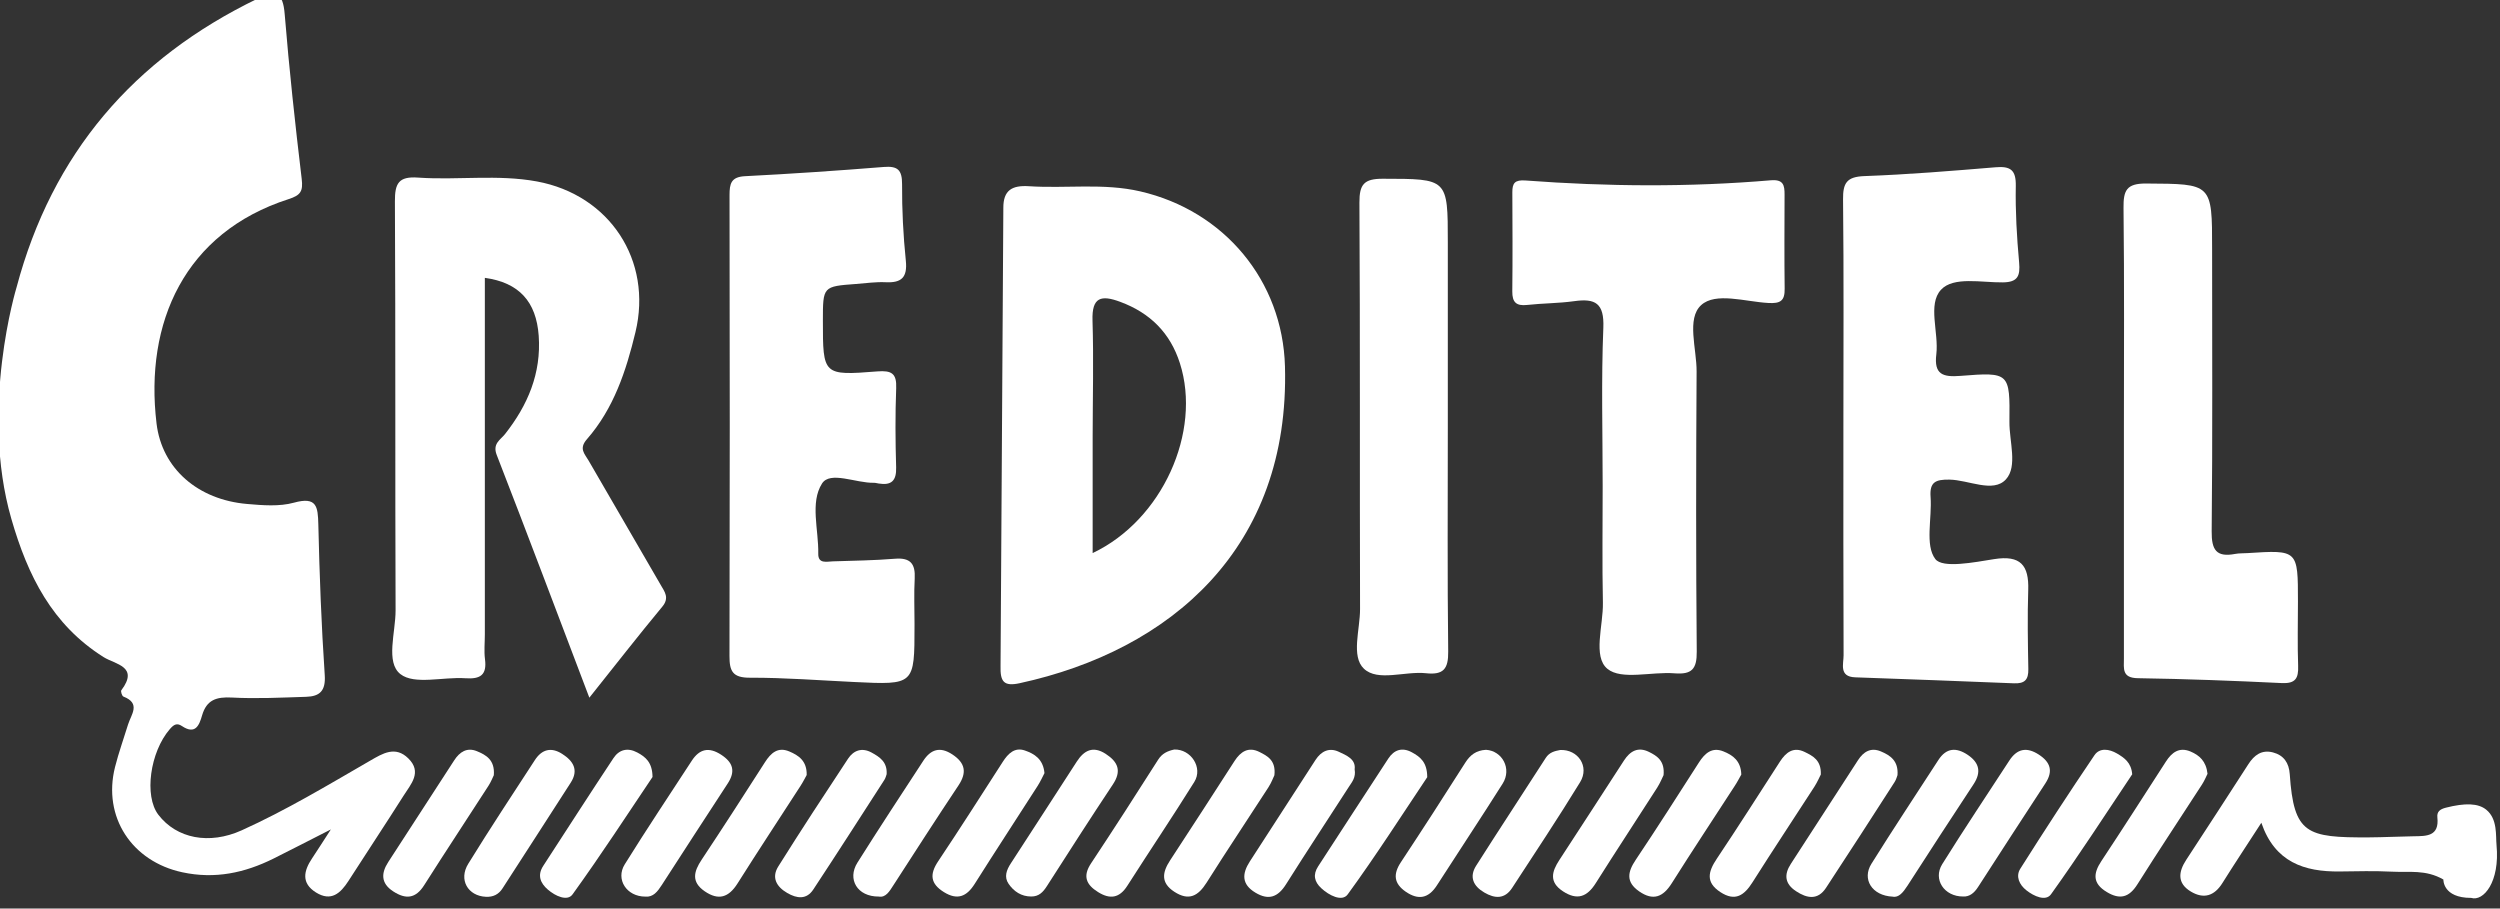 <?xml version="1.0" encoding="UTF-8" standalone="no"?>
<!DOCTYPE svg PUBLIC "-//W3C//DTD SVG 1.1//EN" "http://www.w3.org/Graphics/SVG/1.1/DTD/svg11.dtd">
<svg width="100%" height="100%" viewBox="0 0 432 157" version="1.1" xmlns="http://www.w3.org/2000/svg" xmlns:xlink="http://www.w3.org/1999/xlink" xml:space="preserve" xmlns:serif="http://www.serif.com/" style="fill-rule:evenodd;clip-rule:evenodd;stroke-linejoin:round;stroke-miterlimit:2;">
    <rect x="0" y="0" width="432" height="157" fill="#333333" stroke="none"/>
    <g transform="matrix(1,0,0,1,-6718.23,-26739.5)">
        <g transform="matrix(8.333,0,0,8.333,0,0)">
            <g transform="matrix(1,0,0,1,806.455,3216.6)">
                <path d="M0,3.027C0.34,4.207 0.845,5.221 1.912,5.894C2.155,6.047 2.653,6.087 2.281,6.582C2.264,6.604 2.295,6.702 2.324,6.713C2.691,6.855 2.484,7.085 2.42,7.293C2.33,7.587 2.225,7.877 2.15,8.175C1.89,9.209 2.499,10.133 3.547,10.357C4.222,10.502 4.839,10.37 5.438,10.072C5.794,9.894 6.147,9.712 6.626,9.468C6.44,9.755 6.339,9.914 6.235,10.07C6.062,10.329 6.008,10.582 6.317,10.775C6.631,10.971 6.826,10.793 6.991,10.536C7.37,9.946 7.758,9.361 8.134,8.768C8.284,8.53 8.524,8.282 8.232,7.995C7.962,7.729 7.701,7.892 7.441,8.042C6.566,8.548 5.699,9.07 4.776,9.487C4.102,9.791 3.427,9.657 3.049,9.164C2.749,8.773 2.877,7.863 3.285,7.39C3.368,7.293 3.433,7.254 3.537,7.324C3.816,7.511 3.896,7.309 3.955,7.105C4.048,6.782 4.251,6.716 4.571,6.733C5.084,6.761 5.6,6.734 6.114,6.718C6.394,6.709 6.521,6.597 6.499,6.269C6.429,5.228 6.39,4.185 6.366,3.142C6.357,2.772 6.333,2.562 5.861,2.692C5.557,2.776 5.211,2.747 4.888,2.719C3.874,2.632 3.124,1.991 3.011,1.05C2.76,-1.042 3.593,-2.908 5.748,-3.602C6.001,-3.683 6.052,-3.766 6.021,-4.023C5.885,-5.161 5.761,-6.301 5.668,-7.443C5.632,-7.888 5.487,-7.944 5.107,-7.76C2.534,-6.516 0.846,-4.546 0.109,-1.776C0.109,-1.776 -0.66,0.737 0,3.027" style="fill:white;fill-rule:nonzero;"/>
            </g>
            <g transform="matrix(1,0,0,1,818.441,3212.48)">
                <path d="M0,10.856C-0.665,9.107 -1.284,7.461 -1.921,5.822C-2.012,5.587 -1.844,5.51 -1.749,5.39C-1.276,4.79 -0.995,4.129 -1.05,3.351C-1.101,2.641 -1.458,2.249 -2.167,2.15L-2.167,9.545C-2.167,9.716 -2.186,9.89 -2.164,10.058C-2.121,10.386 -2.261,10.475 -2.571,10.453C-3.031,10.421 -3.628,10.595 -3.918,10.367C-4.229,10.124 -4.017,9.502 -4.018,9.047C-4.029,6.22 -4.017,3.392 -4.032,0.565C-4.034,0.193 -3.957,0.042 -3.553,0.071C-2.733,0.129 -1.905,0 -1.087,0.151C0.421,0.43 1.315,1.789 0.956,3.277C0.763,4.079 0.505,4.862 -0.051,5.497C-0.223,5.693 -0.096,5.8 -0.016,5.939C0.482,6.798 0.98,7.657 1.478,8.515C1.562,8.661 1.666,8.785 1.512,8.97C1.021,9.562 0.548,10.169 0,10.856" style="fill:white;fill-rule:nonzero;"/>
            </g>
            <g transform="matrix(1,0,0,1,825.184,3213.59)">
                <path d="M0,8.2L0,8.251C0,9.483 0,9.482 -1.251,9.421C-1.971,9.387 -2.69,9.33 -3.41,9.332C-3.77,9.334 -3.838,9.199 -3.837,8.883C-3.829,5.697 -3.83,2.511 -3.836,-0.675C-3.836,-0.914 -3.804,-1.053 -3.515,-1.068C-2.556,-1.117 -1.597,-1.182 -0.64,-1.259C-0.35,-1.283 -0.257,-1.2 -0.258,-0.902C-0.261,-0.373 -0.234,0.159 -0.18,0.686C-0.145,1.032 -0.27,1.147 -0.599,1.131C-0.803,1.121 -1.009,1.152 -1.214,1.167C-1.9,1.218 -1.9,1.218 -1.9,1.926C-1.9,3.06 -1.899,3.069 -0.768,2.98C-0.479,2.958 -0.367,3.019 -0.38,3.327C-0.401,3.874 -0.397,4.423 -0.381,4.971C-0.373,5.248 -0.479,5.348 -0.743,5.305C-0.777,5.3 -0.811,5.289 -0.845,5.29C-1.216,5.298 -1.749,5.04 -1.918,5.305C-2.17,5.701 -1.986,6.266 -1.996,6.759C-2.001,6.976 -1.822,6.923 -1.693,6.919C-1.264,6.905 -0.835,6.9 -0.408,6.865C-0.084,6.838 0.02,6.97 0.004,7.275C-0.013,7.583 0,7.892 0,8.2" style="fill:white;fill-rule:nonzero;"/>
            </g>
            <g transform="matrix(1,0,0,1,844.446,3217.68)">
                <path d="M0,-0.001C0,-1.559 0.01,-3.117 -0.007,-4.675C-0.011,-5.017 0.069,-5.147 0.437,-5.16C1.345,-5.193 2.251,-5.268 3.156,-5.343C3.463,-5.369 3.581,-5.289 3.575,-4.958C3.565,-4.429 3.596,-3.897 3.644,-3.37C3.669,-3.09 3.617,-2.96 3.309,-2.956C2.866,-2.95 2.283,-3.084 2.024,-2.803C1.743,-2.5 1.981,-1.919 1.927,-1.465C1.876,-1.046 2.062,-0.988 2.427,-1.017C3.446,-1.098 3.454,-1.085 3.443,-0.065C3.439,0.342 3.617,0.858 3.371,1.128C3.107,1.419 2.597,1.139 2.195,1.134C1.913,1.131 1.785,1.183 1.808,1.493C1.841,1.934 1.687,2.493 1.906,2.781C2.057,2.979 2.71,2.849 3.125,2.783C3.674,2.695 3.849,2.911 3.833,3.421C3.815,3.968 3.825,4.516 3.835,5.064C3.839,5.282 3.762,5.368 3.536,5.358C2.439,5.311 1.342,5.275 0.245,5.234C-0.097,5.222 0.005,4.955 0.004,4.776C-0.003,3.183 0,1.591 0,-0.001" style="fill:white;fill-rule:nonzero;"/>
            </g>
            <g transform="matrix(1,0,0,1,839.454,3216.61)">
                <path d="M0,2.342C0,1.246 -0.031,0.149 0.014,-0.946C0.034,-1.453 -0.15,-1.559 -0.593,-1.496C-0.914,-1.451 -1.243,-1.454 -1.566,-1.418C-1.792,-1.393 -1.876,-1.473 -1.874,-1.699C-1.866,-2.384 -1.87,-3.069 -1.873,-3.754C-1.874,-3.945 -1.821,-4.015 -1.601,-3.999C0.095,-3.872 1.792,-3.859 3.487,-4.003C3.748,-4.025 3.773,-3.901 3.772,-3.706C3.77,-3.055 3.766,-2.404 3.774,-1.754C3.778,-1.502 3.685,-1.444 3.433,-1.459C2.958,-1.485 2.342,-1.689 2.042,-1.414C1.735,-1.133 1.951,-0.509 1.948,-0.037C1.936,1.899 1.934,3.834 1.951,5.769C1.955,6.134 1.848,6.249 1.49,6.221C1.015,6.183 0.39,6.367 0.099,6.128C-0.209,5.875 0.014,5.23 0.005,4.757C-0.012,3.952 0,3.147 0,2.342" style="fill:white;fill-rule:nonzero;"/>
            </g>
            <g transform="matrix(1,0,0,1,850.263,3217.91)">
                <path d="M0,-0.108C0,-1.649 0.01,-3.19 -0.008,-4.73C-0.012,-5.091 0.052,-5.239 0.462,-5.236C1.829,-5.227 1.829,-5.245 1.829,-3.877C1.829,-1.926 1.84,0.026 1.82,1.978C1.816,2.363 1.918,2.519 2.306,2.445C2.39,2.429 2.477,2.434 2.563,2.428C3.609,2.361 3.609,2.361 3.609,3.433C3.609,3.878 3.597,4.324 3.613,4.768C3.622,5.025 3.558,5.137 3.272,5.123C2.278,5.075 1.284,5.037 0.29,5.022C-0.045,5.018 0,4.82 0,4.617L0,-0.108" style="fill:white;fill-rule:nonzero;"/>
            </g>
            <g transform="matrix(1,0,0,1,836.243,3217.87)">
                <path d="M0,-0.168C0,1.391 -0.011,2.95 0.008,4.508C0.013,4.871 -0.092,4.998 -0.452,4.959C-0.891,4.912 -1.453,5.139 -1.741,4.864C-2.01,4.608 -1.819,4.052 -1.82,3.629C-1.828,0.82 -1.817,-1.99 -1.833,-4.799C-1.835,-5.181 -1.736,-5.296 -1.347,-5.295C0,-5.292 0,-5.307 0,-3.971L0,-0.168Z" style="fill:white;fill-rule:nonzero;"/>
            </g>
            <g transform="matrix(1,0,0,1,857.464,3224.49)">
                <path d="M0,2.998C-0.593,2.998 -0.576,2.617 -0.576,2.617C-0.943,2.405 -1.287,2.473 -1.644,2.454C-2.003,2.436 -2.364,2.445 -2.724,2.45C-3.461,2.459 -4.072,2.257 -4.351,1.44C-4.641,1.888 -4.905,2.286 -5.159,2.691C-5.326,2.957 -5.544,3.027 -5.812,2.867C-6.101,2.694 -6.071,2.457 -5.909,2.209C-5.479,1.549 -5.047,0.891 -4.622,0.228C-4.498,0.034 -4.342,-0.079 -4.11,-0.019C-3.885,0.04 -3.778,0.199 -3.762,0.431C-3.678,1.675 -3.414,1.749 -2.123,1.743C-1.814,1.741 -1.505,1.725 -1.196,1.72C-0.929,1.716 -0.658,1.726 -0.701,1.328C-0.713,1.21 -0.647,1.158 -0.524,1.127C-0.126,1.026 0.146,1.033 0.313,1.169C0.551,1.363 0.507,1.709 0.526,1.903C0.599,2.67 0.254,3.077 0,2.998" style="fill:white;fill-rule:nonzero;"/>
            </g>
            <g transform="matrix(1,0,0,1,822.948,3226.96)">
                <path d="M0,-2.02C-0.029,-1.968 -0.074,-1.878 -0.129,-1.793C-0.564,-1.119 -1.007,-0.449 -1.435,0.23C-1.618,0.519 -1.828,0.588 -2.116,0.39C-2.399,0.195 -2.341,-0.02 -2.177,-0.266C-1.733,-0.935 -1.298,-1.609 -0.865,-2.286C-0.742,-2.478 -0.597,-2.608 -0.363,-2.51C-0.171,-2.429 0.007,-2.316 0,-2.02" style="fill:white;fill-rule:nonzero;"/>
            </g>
            <g transform="matrix(1,0,0,1,824.442,3224.37)">
                <path d="M0,3.09C-0.444,3.094 -0.658,2.731 -0.442,2.387C0.004,1.678 0.465,0.978 0.923,0.276C1.077,0.039 1.27,-0.027 1.527,0.143C1.795,0.32 1.832,0.517 1.654,0.785C1.199,1.468 0.754,2.158 0.309,2.848C0.223,2.982 0.146,3.117 0,3.09" style="fill:white;fill-rule:nonzero;"/>
            </g>
            <g transform="matrix(1,0,0,1,819.751,3226.95)">
                <path d="M0,-1.969C-0.523,-1.192 -1.07,-0.349 -1.659,0.466C-1.767,0.615 -2.018,0.498 -2.168,0.368C-2.326,0.233 -2.394,0.069 -2.265,-0.128C-1.781,-0.873 -1.3,-1.621 -0.809,-2.362C-0.692,-2.538 -0.516,-2.584 -0.317,-2.478C-0.143,-2.386 -0.002,-2.269 0,-1.969" style="fill:white;fill-rule:nonzero;"/>
            </g>
            <g transform="matrix(1,0,0,1,827.605,3224.33)">
                <path d="M0,3.129C-0.205,3.13 -0.362,3.024 -0.47,2.866C-0.568,2.724 -0.514,2.579 -0.422,2.439C0.036,1.738 0.488,1.033 0.944,0.331C1.093,0.101 1.278,-0.001 1.543,0.171C1.802,0.339 1.878,0.527 1.691,0.807C1.227,1.504 0.776,2.209 0.324,2.914C0.245,3.038 0.158,3.13 0,3.129" style="fill:white;fill-rule:nonzero;"/>
            </g>
            <g transform="matrix(1,0,0,1,830.569,3227.51)">
                <path d="M0,-3.099C0.346,-3.111 0.602,-2.723 0.417,-2.427C-0.035,-1.702 -0.513,-0.992 -0.973,-0.272C-1.137,-0.016 -1.332,0.012 -1.579,-0.143C-1.824,-0.295 -1.901,-0.471 -1.726,-0.736C-1.254,-1.448 -0.791,-2.167 -0.333,-2.888C-0.25,-3.019 -0.136,-3.069 0,-3.099" style="fill:white;fill-rule:nonzero;"/>
            </g>
            <g transform="matrix(1,0,0,1,835.816,3226.95)">
                <path d="M0,-1.965C-0.516,-1.195 -1.057,-0.347 -1.649,0.465C-1.766,0.626 -2.037,0.486 -2.197,0.337C-2.34,0.205 -2.376,0.057 -2.261,-0.118C-1.775,-0.862 -1.294,-1.61 -0.806,-2.353C-0.688,-2.532 -0.522,-2.591 -0.32,-2.482C-0.149,-2.389 0,-2.279 0,-1.965" style="fill:white;fill-rule:nonzero;"/>
            </g>
            <g transform="matrix(1,0,0,1,842.329,3226.98)">
                <path d="M0,-2.05C-0.033,-1.993 -0.078,-1.903 -0.133,-1.819C-0.57,-1.144 -1.014,-0.475 -1.442,0.204C-1.623,0.491 -1.827,0.575 -2.119,0.372C-2.396,0.179 -2.36,-0.027 -2.189,-0.282C-1.742,-0.949 -1.311,-1.627 -0.877,-2.303C-0.756,-2.49 -0.609,-2.625 -0.373,-2.531C-0.177,-2.453 -0.008,-2.335 0,-2.05" style="fill:white;fill-rule:nonzero;"/>
            </g>
            <g transform="matrix(1,0,0,1,845.469,3224.39)">
                <path d="M0,3.072C-0.434,3.052 -0.641,2.708 -0.442,2.391C0.01,1.667 0.483,0.955 0.947,0.238C1.113,-0.018 1.32,-0.026 1.557,0.133C1.797,0.296 1.841,0.491 1.676,0.741C1.215,1.439 0.76,2.141 0.306,2.845C0.217,2.982 0.125,3.098 0,3.072" style="fill:white;fill-rule:nonzero;"/>
            </g>
            <g transform="matrix(1,0,0,1,851.997,3226.97)">
                <path d="M0,-2.056C-0.024,-2.008 -0.062,-1.914 -0.116,-1.831C-0.561,-1.142 -1.017,-0.459 -1.453,0.235C-1.626,0.51 -1.817,0.561 -2.091,0.395C-2.382,0.219 -2.375,0.016 -2.202,-0.245C-1.749,-0.929 -1.308,-1.62 -0.863,-2.309C-0.741,-2.498 -0.588,-2.617 -0.351,-2.517C-0.17,-2.439 -0.03,-2.321 0,-2.056" style="fill:white;fill-rule:nonzero;"/>
            </g>
            <g transform="matrix(1,0,0,1,827.879,3227)">
                <path d="M0,-2.1C-0.034,-2.036 -0.081,-1.929 -0.144,-1.831C-0.577,-1.155 -1.018,-0.483 -1.447,0.197C-1.613,0.46 -1.804,0.542 -2.085,0.368C-2.365,0.194 -2.386,0 -2.205,-0.271C-1.749,-0.952 -1.309,-1.645 -0.864,-2.335C-0.755,-2.504 -0.619,-2.642 -0.407,-2.569C-0.213,-2.502 -0.028,-2.395 0,-2.1" style="fill:white;fill-rule:nonzero;"/>
            </g>
            <g transform="matrix(1,0,0,1,834.311,3227.09)">
                <path d="M0,-2.268C0.029,-2.1 -0.054,-2.007 -0.118,-1.908C-0.552,-1.234 -0.994,-0.565 -1.422,0.114C-1.589,0.38 -1.781,0.456 -2.058,0.289C-2.348,0.115 -2.337,-0.105 -2.173,-0.359C-1.717,-1.06 -1.264,-1.762 -0.811,-2.464C-0.694,-2.644 -0.529,-2.724 -0.333,-2.634C-0.168,-2.557 0.028,-2.479 0,-2.268" style="fill:white;fill-rule:nonzero;"/>
            </g>
            <g transform="matrix(1,0,0,1,837.035,3227.54)">
                <path d="M0,-3.123C0.336,-3.102 0.54,-2.732 0.346,-2.423C-0.101,-1.715 -0.565,-1.018 -1.017,-0.314C-1.191,-0.042 -1.401,0 -1.664,-0.18C-1.911,-0.35 -1.929,-0.544 -1.766,-0.791C-1.314,-1.475 -0.869,-2.164 -0.43,-2.856C-0.329,-3.014 -0.208,-3.111 0,-3.123" style="fill:white;fill-rule:nonzero;"/>
            </g>
            <g transform="matrix(1,0,0,1,840.717,3226.95)">
                <path d="M0,-2.008C-0.026,-1.956 -0.07,-1.846 -0.133,-1.747C-0.556,-1.086 -0.988,-0.431 -1.406,0.232C-1.586,0.518 -1.791,0.594 -2.085,0.402C-2.381,0.209 -2.318,-0.009 -2.159,-0.251C-1.71,-0.936 -1.267,-1.625 -0.821,-2.311C-0.695,-2.505 -0.532,-2.602 -0.304,-2.49C-0.13,-2.405 0.027,-2.301 0,-2.008" style="fill:white;fill-rule:nonzero;"/>
            </g>
            <g transform="matrix(1,0,0,1,816.46,3226.94)">
                <path d="M0,-1.996C-0.02,-1.956 -0.056,-1.862 -0.11,-1.778C-0.553,-1.09 -1.005,-0.408 -1.443,0.283C-1.621,0.565 -1.826,0.582 -2.086,0.413C-2.346,0.244 -2.338,0.033 -2.187,-0.199C-1.733,-0.901 -1.276,-1.6 -0.823,-2.302C-0.709,-2.481 -0.555,-2.578 -0.352,-2.495C-0.162,-2.417 0.026,-2.313 0,-1.996" style="fill:white;fill-rule:nonzero;"/>
            </g>
            <g transform="matrix(1,0,0,1,816.296,3224.36)">
                <path d="M0,3.105C-0.374,3.088 -0.571,2.751 -0.366,2.42C0.081,1.695 0.551,0.983 1.016,0.269C1.158,0.051 1.349,-0.007 1.582,0.142C1.816,0.291 1.926,0.478 1.759,0.738C1.29,1.47 0.816,2.199 0.345,2.93C0.263,3.058 0.149,3.112 0,3.105" style="fill:white;fill-rule:nonzero;"/>
            </g>
            <g transform="matrix(1,0,0,1,824.606,3226.97)">
                <path d="M0,-2.047C-0.009,-2.023 -0.02,-1.972 -0.046,-1.931C-0.536,-1.171 -1.024,-0.41 -1.521,0.344C-1.662,0.558 -1.861,0.532 -2.061,0.416C-2.288,0.285 -2.391,0.093 -2.246,-0.136C-1.775,-0.887 -1.289,-1.629 -0.8,-2.369C-0.685,-2.543 -0.511,-2.605 -0.312,-2.496C-0.144,-2.404 0.016,-2.301 0,-2.047" style="fill:white;fill-rule:nonzero;"/>
            </g>
            <g transform="matrix(1,0,0,1,832.647,3226.96)">
                <path d="M0,-2.016C-0.021,-1.973 -0.062,-1.861 -0.125,-1.764C-0.55,-1.105 -0.987,-0.453 -1.405,0.21C-1.581,0.489 -1.773,0.597 -2.075,0.401C-2.362,0.214 -2.325,-0.003 -2.162,-0.252C-1.713,-0.936 -1.27,-1.624 -0.826,-2.312C-0.701,-2.505 -0.539,-2.613 -0.312,-2.499C-0.147,-2.416 0.034,-2.326 0,-2.016" style="fill:white;fill-rule:nonzero;"/>
            </g>
            <g transform="matrix(1,0,0,1,838.574,3227.5)">
                <path d="M0,-3.079C0.369,-3.095 0.611,-2.737 0.413,-2.413C-0.041,-1.671 -0.523,-0.947 -0.998,-0.218C-1.151,0.016 -1.356,0.005 -1.575,-0.124C-1.804,-0.258 -1.89,-0.448 -1.744,-0.679C-1.269,-1.428 -0.78,-2.167 -0.301,-2.914C-0.226,-3.031 -0.118,-3.057 0,-3.079" style="fill:white;fill-rule:nonzero;"/>
            </g>
            <g transform="matrix(1,0,0,1,845.568,3226.96)">
                <path d="M0,-2.018C-0.009,-1.997 -0.025,-1.928 -0.061,-1.873C-0.532,-1.141 -1.003,-0.409 -1.482,0.319C-1.653,0.58 -1.877,0.539 -2.104,0.389C-2.335,0.237 -2.359,0.048 -2.211,-0.179C-1.746,-0.894 -1.283,-1.612 -0.819,-2.328C-0.706,-2.503 -0.554,-2.598 -0.345,-2.51C-0.15,-2.428 0.022,-2.315 0,-2.018" style="fill:white;fill-rule:nonzero;"/>
            </g>
            <g transform="matrix(1,0,0,1,846.93,3224.36)">
                <path d="M0,3.099C-0.395,3.101 -0.63,2.743 -0.435,2.429C0.016,1.705 0.492,0.995 0.957,0.28C1.117,0.035 1.314,-0.007 1.565,0.154C1.813,0.314 1.87,0.501 1.703,0.755C1.236,1.469 0.771,2.185 0.308,2.903C0.227,3.029 0.129,3.106 0,3.099" style="fill:white;fill-rule:nonzero;"/>
            </g>
            <g transform="matrix(1,0,0,1,850.435,3227.01)">
                <path d="M0,-2.085C-0.557,-1.253 -1.1,-0.411 -1.683,0.402C-1.792,0.555 -2.037,0.445 -2.194,0.321C-2.344,0.203 -2.42,0.03 -2.32,-0.128C-1.819,-0.92 -1.308,-1.706 -0.782,-2.482C-0.675,-2.64 -0.477,-2.611 -0.316,-2.517C-0.165,-2.428 -0.019,-2.329 0,-2.085" style="fill:white;fill-rule:nonzero;"/>
            </g>
            <g transform="matrix(1,0,0,1,819.602,3224.37)">
                <path d="M0,3.091C-0.388,3.092 -0.621,2.733 -0.427,2.422C0.024,1.697 0.498,0.987 0.964,0.272C1.124,0.028 1.317,-0.016 1.571,0.148C1.821,0.31 1.874,0.493 1.708,0.746C1.249,1.446 0.796,2.149 0.341,2.851C0.255,2.984 0.164,3.107 0,3.091" style="fill:white;fill-rule:nonzero;"/>
            </g>
            <g transform="matrix(1,0,0,1,843.978,3226.99)">
                <path d="M0,-2.061C-0.026,-2.011 -0.072,-1.903 -0.135,-1.805C-0.561,-1.145 -0.996,-0.491 -1.416,0.173C-1.587,0.443 -1.773,0.581 -2.084,0.377C-2.394,0.174 -2.335,-0.048 -2.158,-0.313C-1.712,-0.98 -1.281,-1.657 -0.846,-2.331C-0.723,-2.52 -0.568,-2.642 -0.336,-2.529C-0.168,-2.447 0.011,-2.36 0,-2.061" style="fill:white;fill-rule:nonzero;"/>
            </g>
            <g transform="matrix(1,0,0,1,828.878,3215.43)">
                <path d="M0,4.907L0,2.493C0.001,1.69 0.022,0.887 -0.003,0.085C-0.019,-0.404 0.178,-0.449 0.573,-0.302C1.193,-0.072 1.609,0.343 1.809,0.97C2.265,2.393 1.444,4.224 0,4.907M3.988,1.036C3.939,-0.741 2.728,-2.191 0.987,-2.593C0.223,-2.77 -0.552,-2.649 -1.32,-2.7C-1.673,-2.723 -1.854,-2.616 -1.852,-2.25L-1.91,7.245C-1.919,7.574 -1.844,7.677 -1.514,7.606C1.62,6.925 4.092,4.801 3.988,1.036" style="fill:white;fill-rule:nonzero;"/>
            </g>
        </g>
    </g>
</svg>
